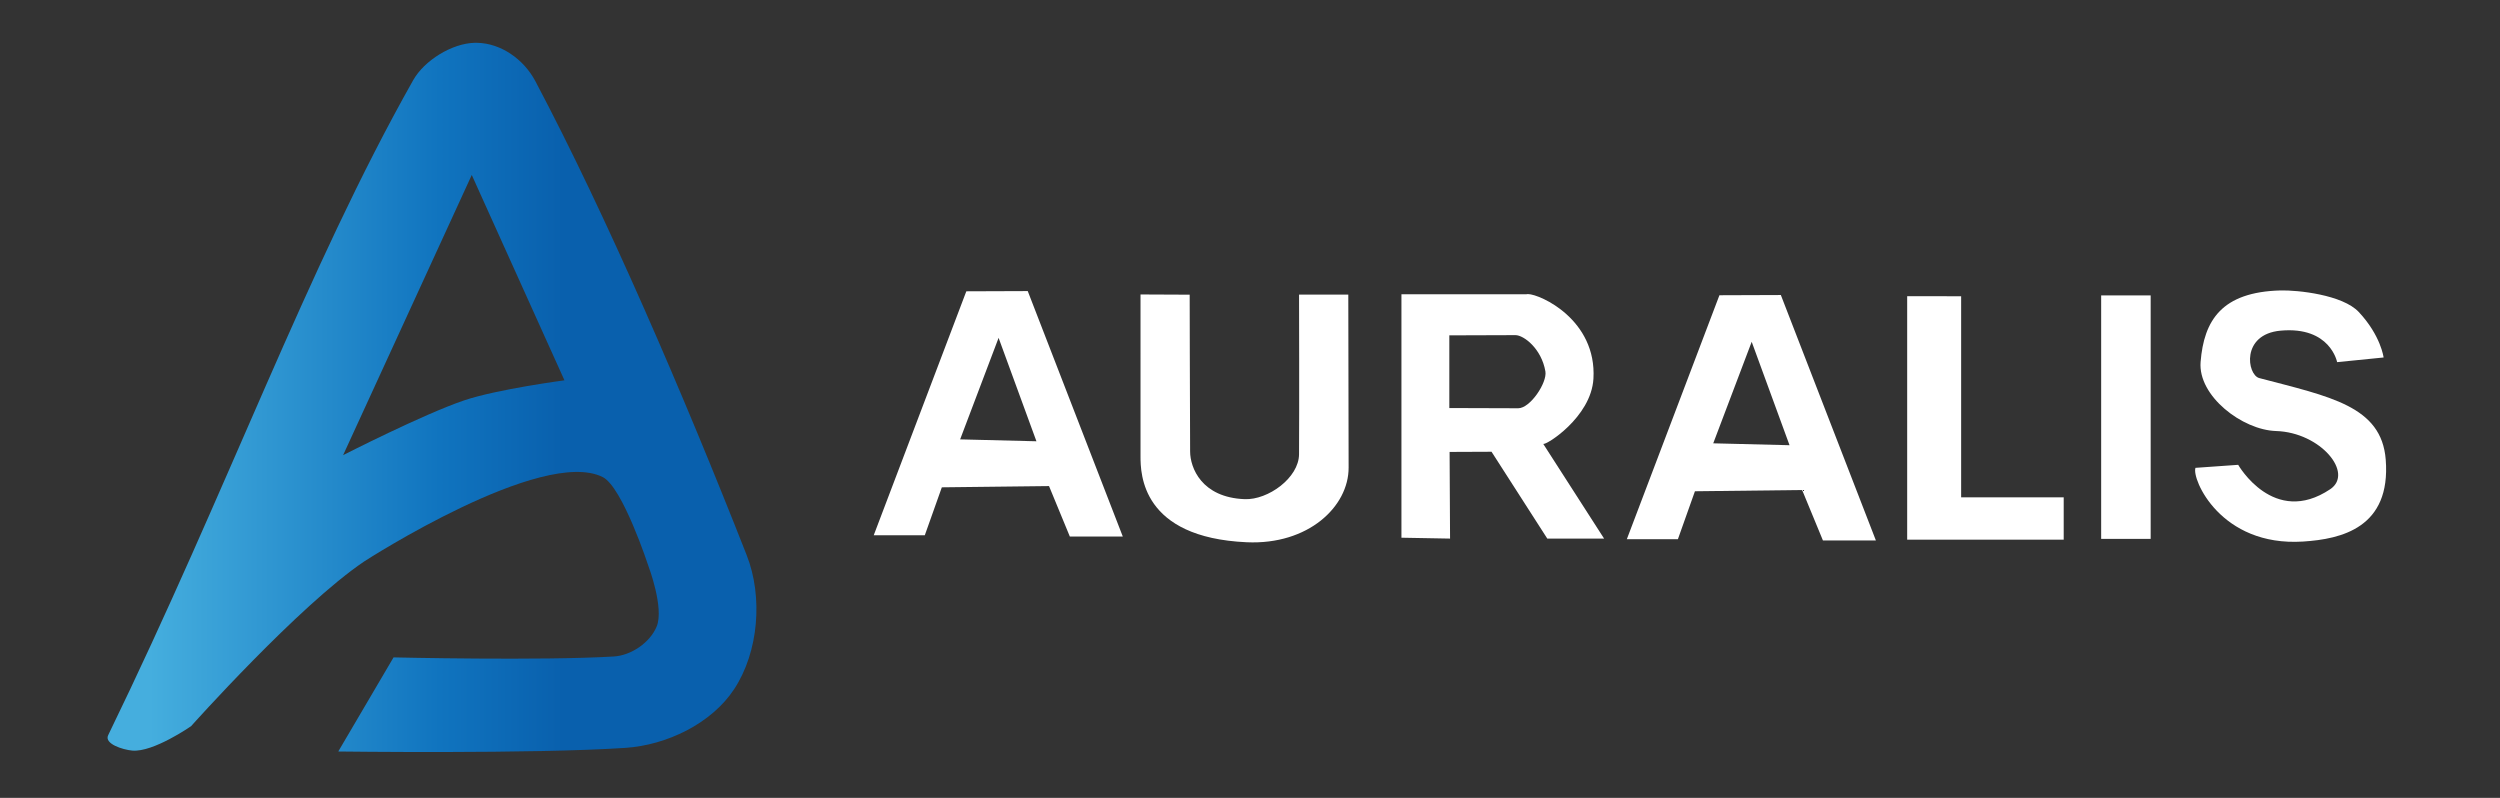 <?xml version="1.0" encoding="UTF-8" standalone="no"?>
<!-- Created with Inkscape (http://www.inkscape.org/) -->

<svg
   version="1.1"
   id="svg1"
   width="470"
   height="150"
   viewBox="0 0 470 150"
   sodipodi:docname="Imagen de WhatsApp 2025-05-12 a las 11.29.32_a05c1d5f.jpg"
   xml:space="preserve"
   inkscape:export-filename="Imagen de WhatsApp 2025-05-12 a las 11.29.32_a05c1d5f.svg"
   inkscape:export-xdpi="96"
   inkscape:export-ydpi="96"
   xmlns:inkscape="http://www.inkscape.org/namespaces/inkscape"
   xmlns:sodipodi="http://sodipodi.sourceforge.net/DTD/sodipodi-0.dtd"
   xmlns:xlink="http://www.w3.org/1999/xlink"
   xmlns="http://www.w3.org/2000/svg"
   xmlns:svg="http://www.w3.org/2000/svg"><rect x="0" y="0" width="470" height="150" fill="#333333" stroke="none"/><defs
     id="defs1"><linearGradient
       inkscape:collect="always"
       id="linearGradient3270"><stop
         style="stop-color:#45aede;stop-opacity:1;"
         offset="0.072"
         id="stop3266" /><stop
         style="stop-color:#1074bf;stop-opacity:1;"
         offset="0.511"
         id="stop11180" /><stop
         style="stop-color:#0960ad;stop-opacity:1;"
         offset="0.699"
         id="stop10277" /><stop
         style="stop-color:#0960ad;stop-opacity:1;"
         offset="0.931"
         id="stop11176" /></linearGradient><linearGradient
       inkscape:collect="always"
       xlink:href="#linearGradient3270"
       id="linearGradient3272"
       x1="9.927"
       y1="56.5"
       x2="42.761"
       y2="56.5"
       gradientUnits="userSpaceOnUse"
       gradientTransform="matrix(1,0,0,1.014,-125.846,67.458)" /></defs><sodipodi:namedview
     id="namedview1"
     pagecolor="#000000"
     bordercolor="#000000"
     borderopacity="0.25"
     inkscape:showpageshadow="2"
     inkscape:pageopacity="0.0"
     inkscape:pagecheckerboard="0"
     inkscape:deskcolor="#d1d1d1"
     inkscape:export-bgcolor="#ffffff00"><inkscape:page
       x="0"
       y="0"
       width="470"
       height="150"
       id="page2"
       margin="0"
       bleed="0" /></sodipodi:namedview><g
     inkscape:groupmode="layer"
     inkscape:label="Image"
     id="g1"><g
       inkscape:label="Capa 1"
       id="layer1"
       transform="matrix(3.78,0,0,3.78,457.355,-396.933)"><path
         id="path3088"
         style="fill:url(#linearGradient3272);fill-opacity:1;stroke:none;stroke-width:0.569"
         d="m -97.27,107.137 c -0.039,-7.1e-4 -0.077,-4.1e-4 -0.116,5.3e-4 -1.123,0.027 -2.5,0.871 -3.058,1.86 -5.307,9.401 -9.17,20.238 -15.17,32.577 -0.209,0.429 0.728,0.723 1.198,0.765 1.05,0.093 2.927,-1.215 2.927,-1.215 0,0 5.36,-6 8.605,-8.189 0.109,-0.074 8.858,-5.702 11.866,-4.2 0.991,0.495 2.273,4.422 2.273,4.422 0,0 0.796,2.094 0.409,3.017 -0.337,0.804 -1.269,1.433 -2.129,1.485 -3.579,0.215 -10.955,0.045 -10.955,0.045 l -2.75,4.68 c 0,0 9.67,0.128 14.282,-0.18 2.039,-0.136 4.278,-1.199 5.411,-2.925 1.219,-1.855 1.435,-4.588 0.621,-6.659 -3.15,-8.013 -6.995,-16.934 -10.512,-23.577 -0.571,-1.078 -1.7,-1.884 -2.902,-1.906 z m -0.26,6.574 4.61,10.213 c 0,0 -3.35,0.443 -4.993,0.999 -2.026,0.685 -6.016,2.723 -6.016,2.723 z" /><path
         id="path12840"
         style="fill:#ffffff;fill-opacity:1;stroke:none;stroke-width:0.565"
         d="m -69.878,119.486 -3.055,0.011 -4.605,12.133 H -74.998 l 0.847,-2.384 5.331,-0.062 1.035,2.509 h 2.634 z m -1.45,2.326 1.882,5.144 -3.795,-0.094 z" /><path
         id="path12840-3"
         style="fill:#ffffff;fill-opacity:1;stroke:none;stroke-width:0.565"
         d="m -32.422,119.682 -3.055,0.011 -4.605,12.133 h 2.54 l 0.847,-2.384 5.331,-0.062 1.035,2.509 h 2.634 z m -1.45,2.326 1.882,5.144 -3.795,-0.094 z" /><path
         style="fill:#ffffff;fill-opacity:1;stroke:none;stroke-width:0.565"
         d="m -64.269,119.654 2.445,0.011 c 0,0 0.009,5.16 0.022,7.806 0.004,0.797 0.565,2.28 2.713,2.364 1.166,0.046 2.695,-1.062 2.704,-2.231 0.016,-2.097 0.001,-7.944 0.001,-7.944 l 2.449,10e-4 0.016,8.605 c 0.004,1.94 -2.009,3.851 -5.069,3.712 -5.234,-0.237 -5.281,-3.399 -5.281,-4.277 z"
         id="path12899"
         sodipodi:nodetypes="ccsssccsssc" /><path
         id="path12901"
         style="fill:#ffffff;fill-opacity:1;stroke:none;stroke-width:0.57"
         d="m -45.002,119.635 c -0.03,-3.1e-4 -0.056,0.002 -0.075,0.008 h -6.215 v 12.109 l 2.418,0.044 -0.023,-4.31 2.086,-0.009 2.773,4.319 h 2.825 l -3.028,-4.712 c 0.104,0.102 2.385,-1.315 2.498,-3.238 0.171,-2.925 -2.639,-4.205 -3.259,-4.211 z m -0.621,2.042 c 0.413,-10e-4 1.298,0.67 1.491,1.807 0.094,0.552 -0.753,1.832 -1.354,1.83 l -3.425,-0.011 v -3.615 z" /><path
         id="rect13036"
         style="fill:#ffffff;fill-opacity:1;stroke:none;stroke-width:0.565"
         d="m -26.139,119.742 v 12.109 h 0.51 2.174 5.101 v -2.107 h -5.101 V 119.742 Z" /><rect
         style="fill:#ffffff;fill-opacity:1;stroke:none;stroke-width:0.562"
         id="rect13040"
         width="2.462"
         height="12.109"
         x="-16.491"
         y="119.701" /><path
         style="fill:#ffffff;fill-opacity:1;stroke:none;stroke-width:0.565"
         d="m -11.8,128.277 2.124,-0.15 c 0,0 1.764,3.097 4.575,1.214 1.195,-0.8 -0.48,-2.827 -2.691,-2.895 -1.681,-0.052 -3.887,-1.742 -3.754,-3.432 0.164,-2.076 1.055,-3.481 3.968,-3.56 0.858,-0.023 3.099,0.215 3.9,1.073 1.102,1.179 1.234,2.261 1.234,2.261 l -2.312,0.232 c 0,0 -0.336,-1.792 -2.812,-1.566 -1.978,0.18 -1.666,2.198 -1.061,2.358 3.517,0.927 6.084,1.387 6.291,4.059 0.262,3.379 -2.194,3.95 -4.116,4.072 -4.104,0.26 -5.543,-3.119 -5.347,-3.665 z"
         id="path13042"
         sodipodi:nodetypes="ccsssssccsssscc" /></g></g></svg>
